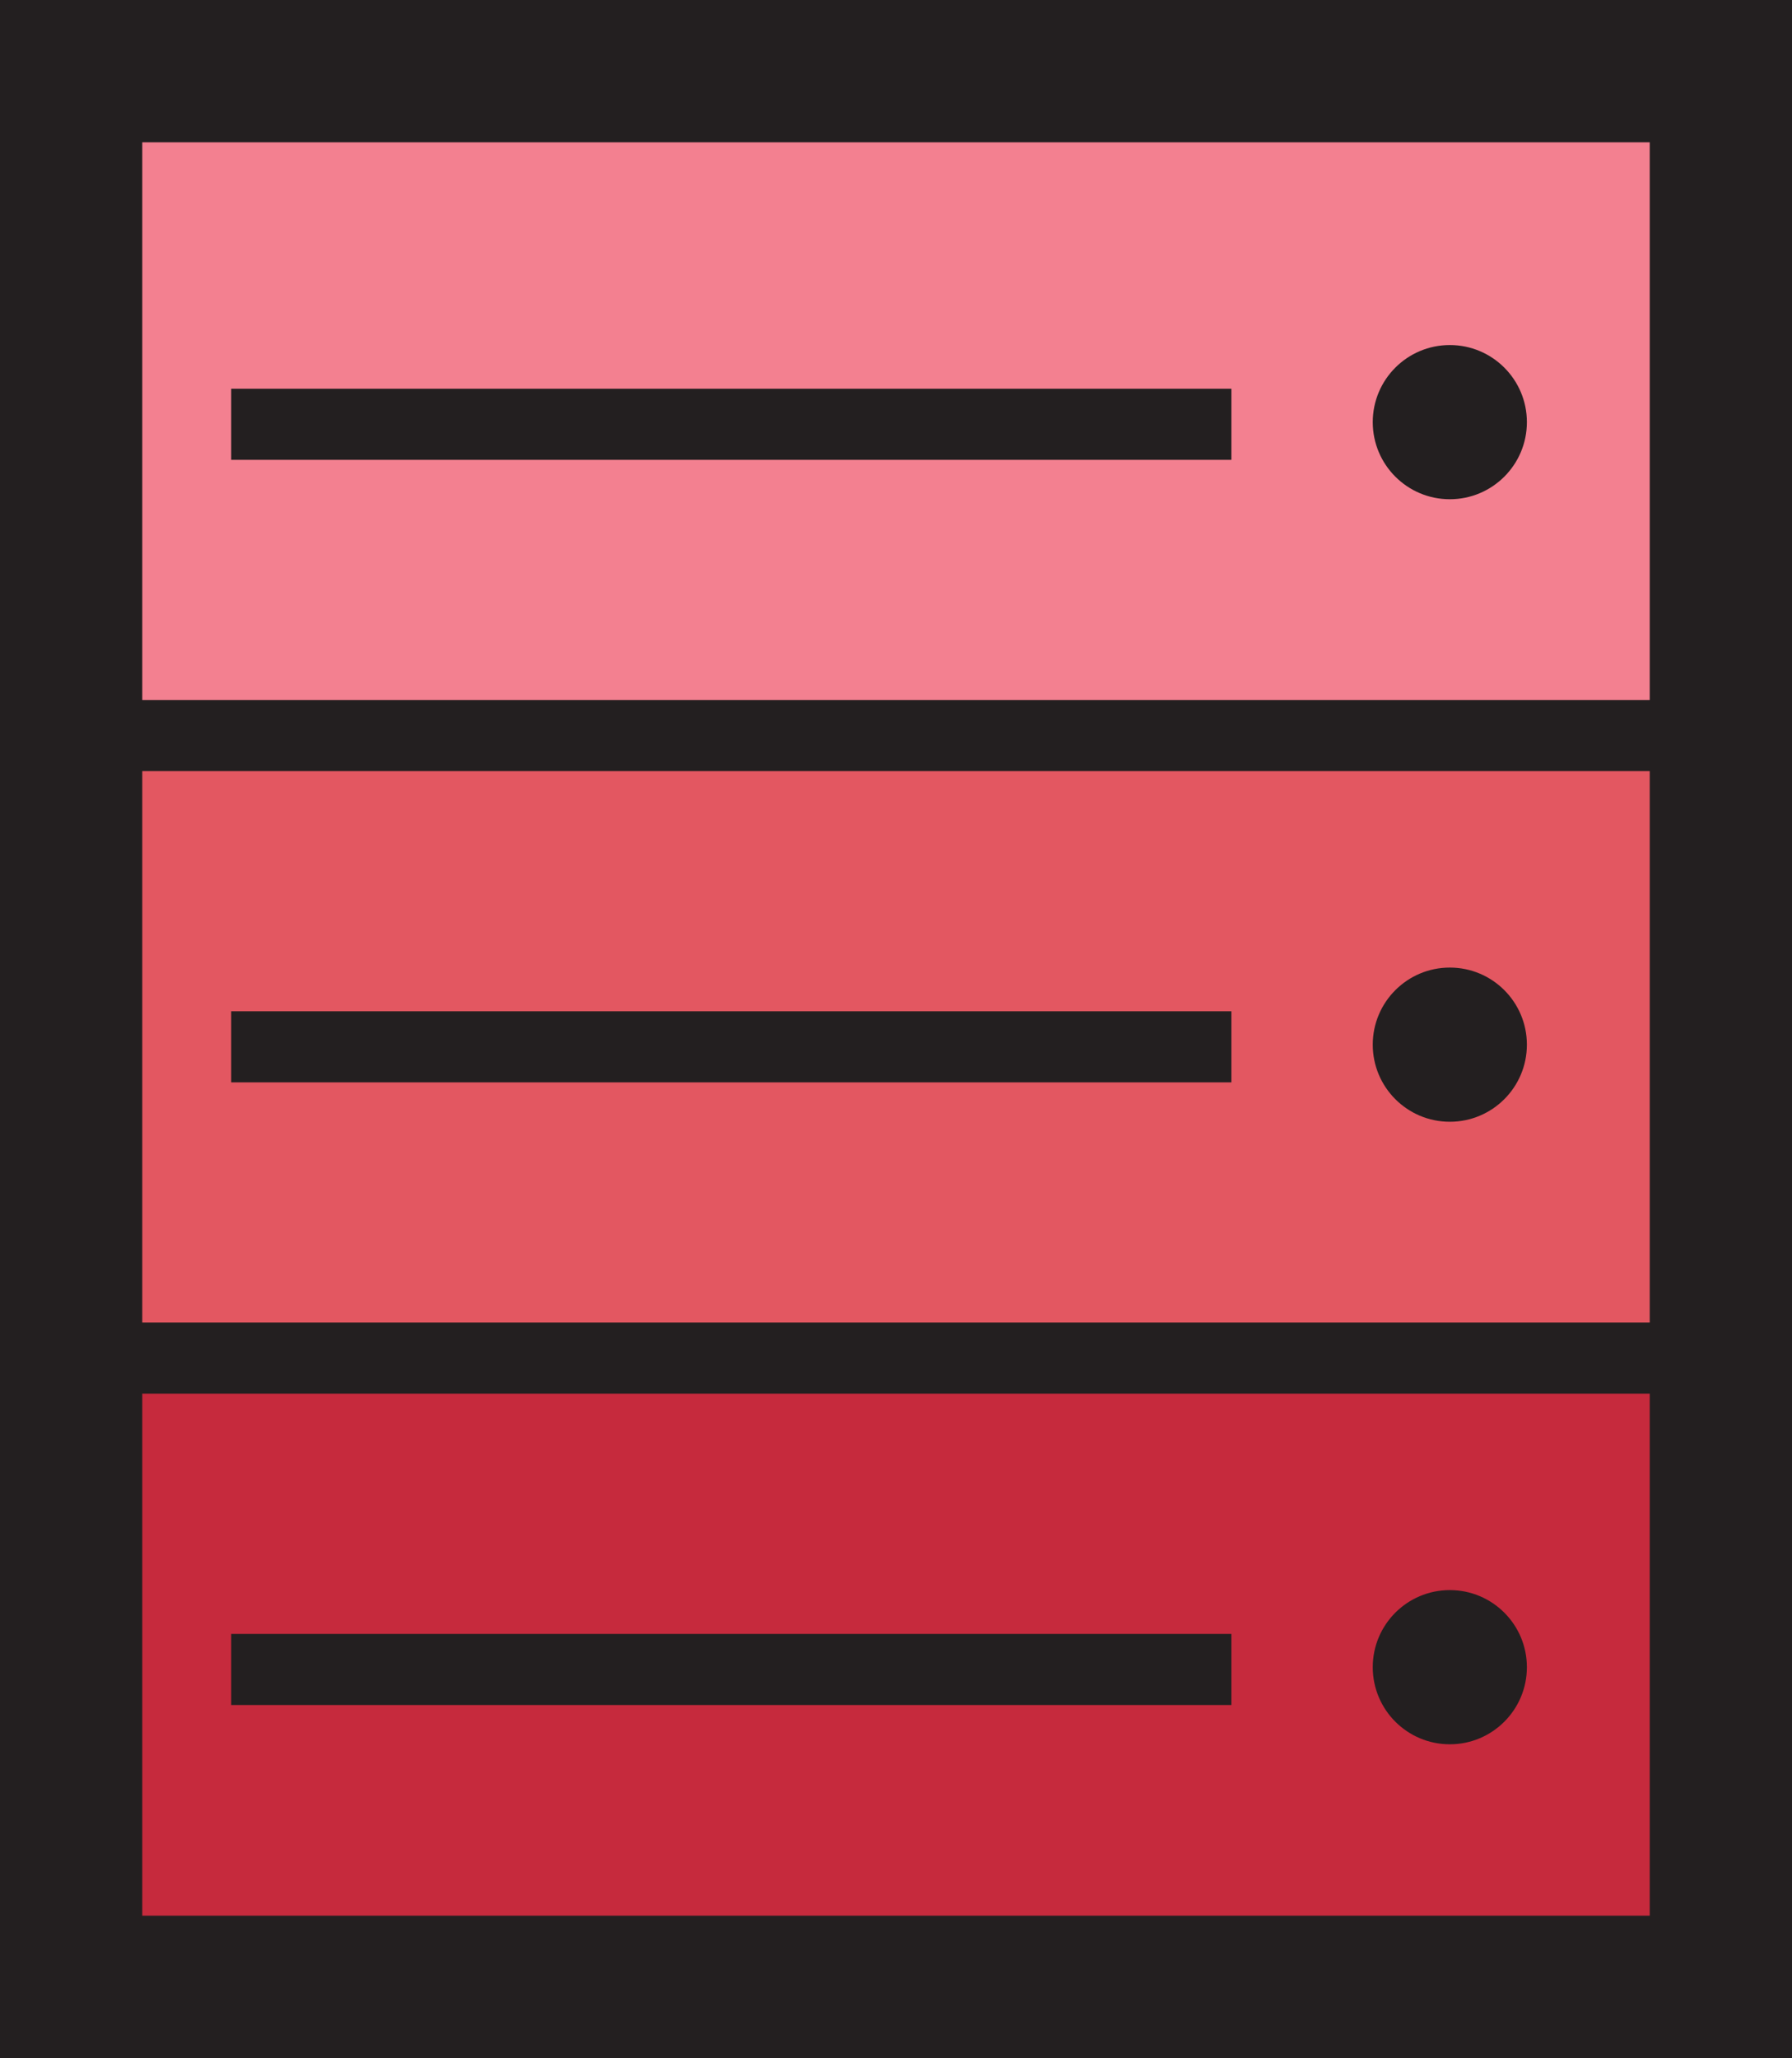 <svg id="Layer_1" data-name="Layer 1" xmlns="http://www.w3.org/2000/svg" viewBox="0 0 137.42 157.76"><defs><style>.cls-1{fill:#c62a3d;}.cls-2{fill:#e35761;}.cls-3{fill:#f38090;}.cls-4{fill:#231f20;}</style></defs><title>server</title><rect class="cls-1" x="6.48" y="104.11" width="125.49" height="48.2"/><rect class="cls-2" x="6.48" y="56.39" width="125.49" height="48.2"/><rect class="cls-3" x="6.48" y="7.3" width="125.49" height="48.2"/><path class="cls-4" d="M138,158.18H0.58V0.42H138V158.18ZM11.49,147.27h115.6V11.33H11.49V147.27Z" transform="translate(-0.58 -0.42)"/><rect class="cls-4" x="6.48" y="53.66" width="126.8" height="5.45"/><rect class="cls-4" x="6.48" y="101.38" width="126.8" height="5.45"/><rect class="cls-4" x="17.73" y="29.8" width="76.7" height="5.45"/><rect class="cls-4" x="17.73" y="77.52" width="76.7" height="5.45"/><rect class="cls-4" x="17.73" y="125.25" width="76.7" height="5.45"/><circle class="cls-4" cx="111.18" cy="32.36" r="5.91"/><circle class="cls-4" cx="111.18" cy="80.08" r="5.91"/><circle class="cls-4" cx="111.18" cy="127.8" r="5.91"/></svg>